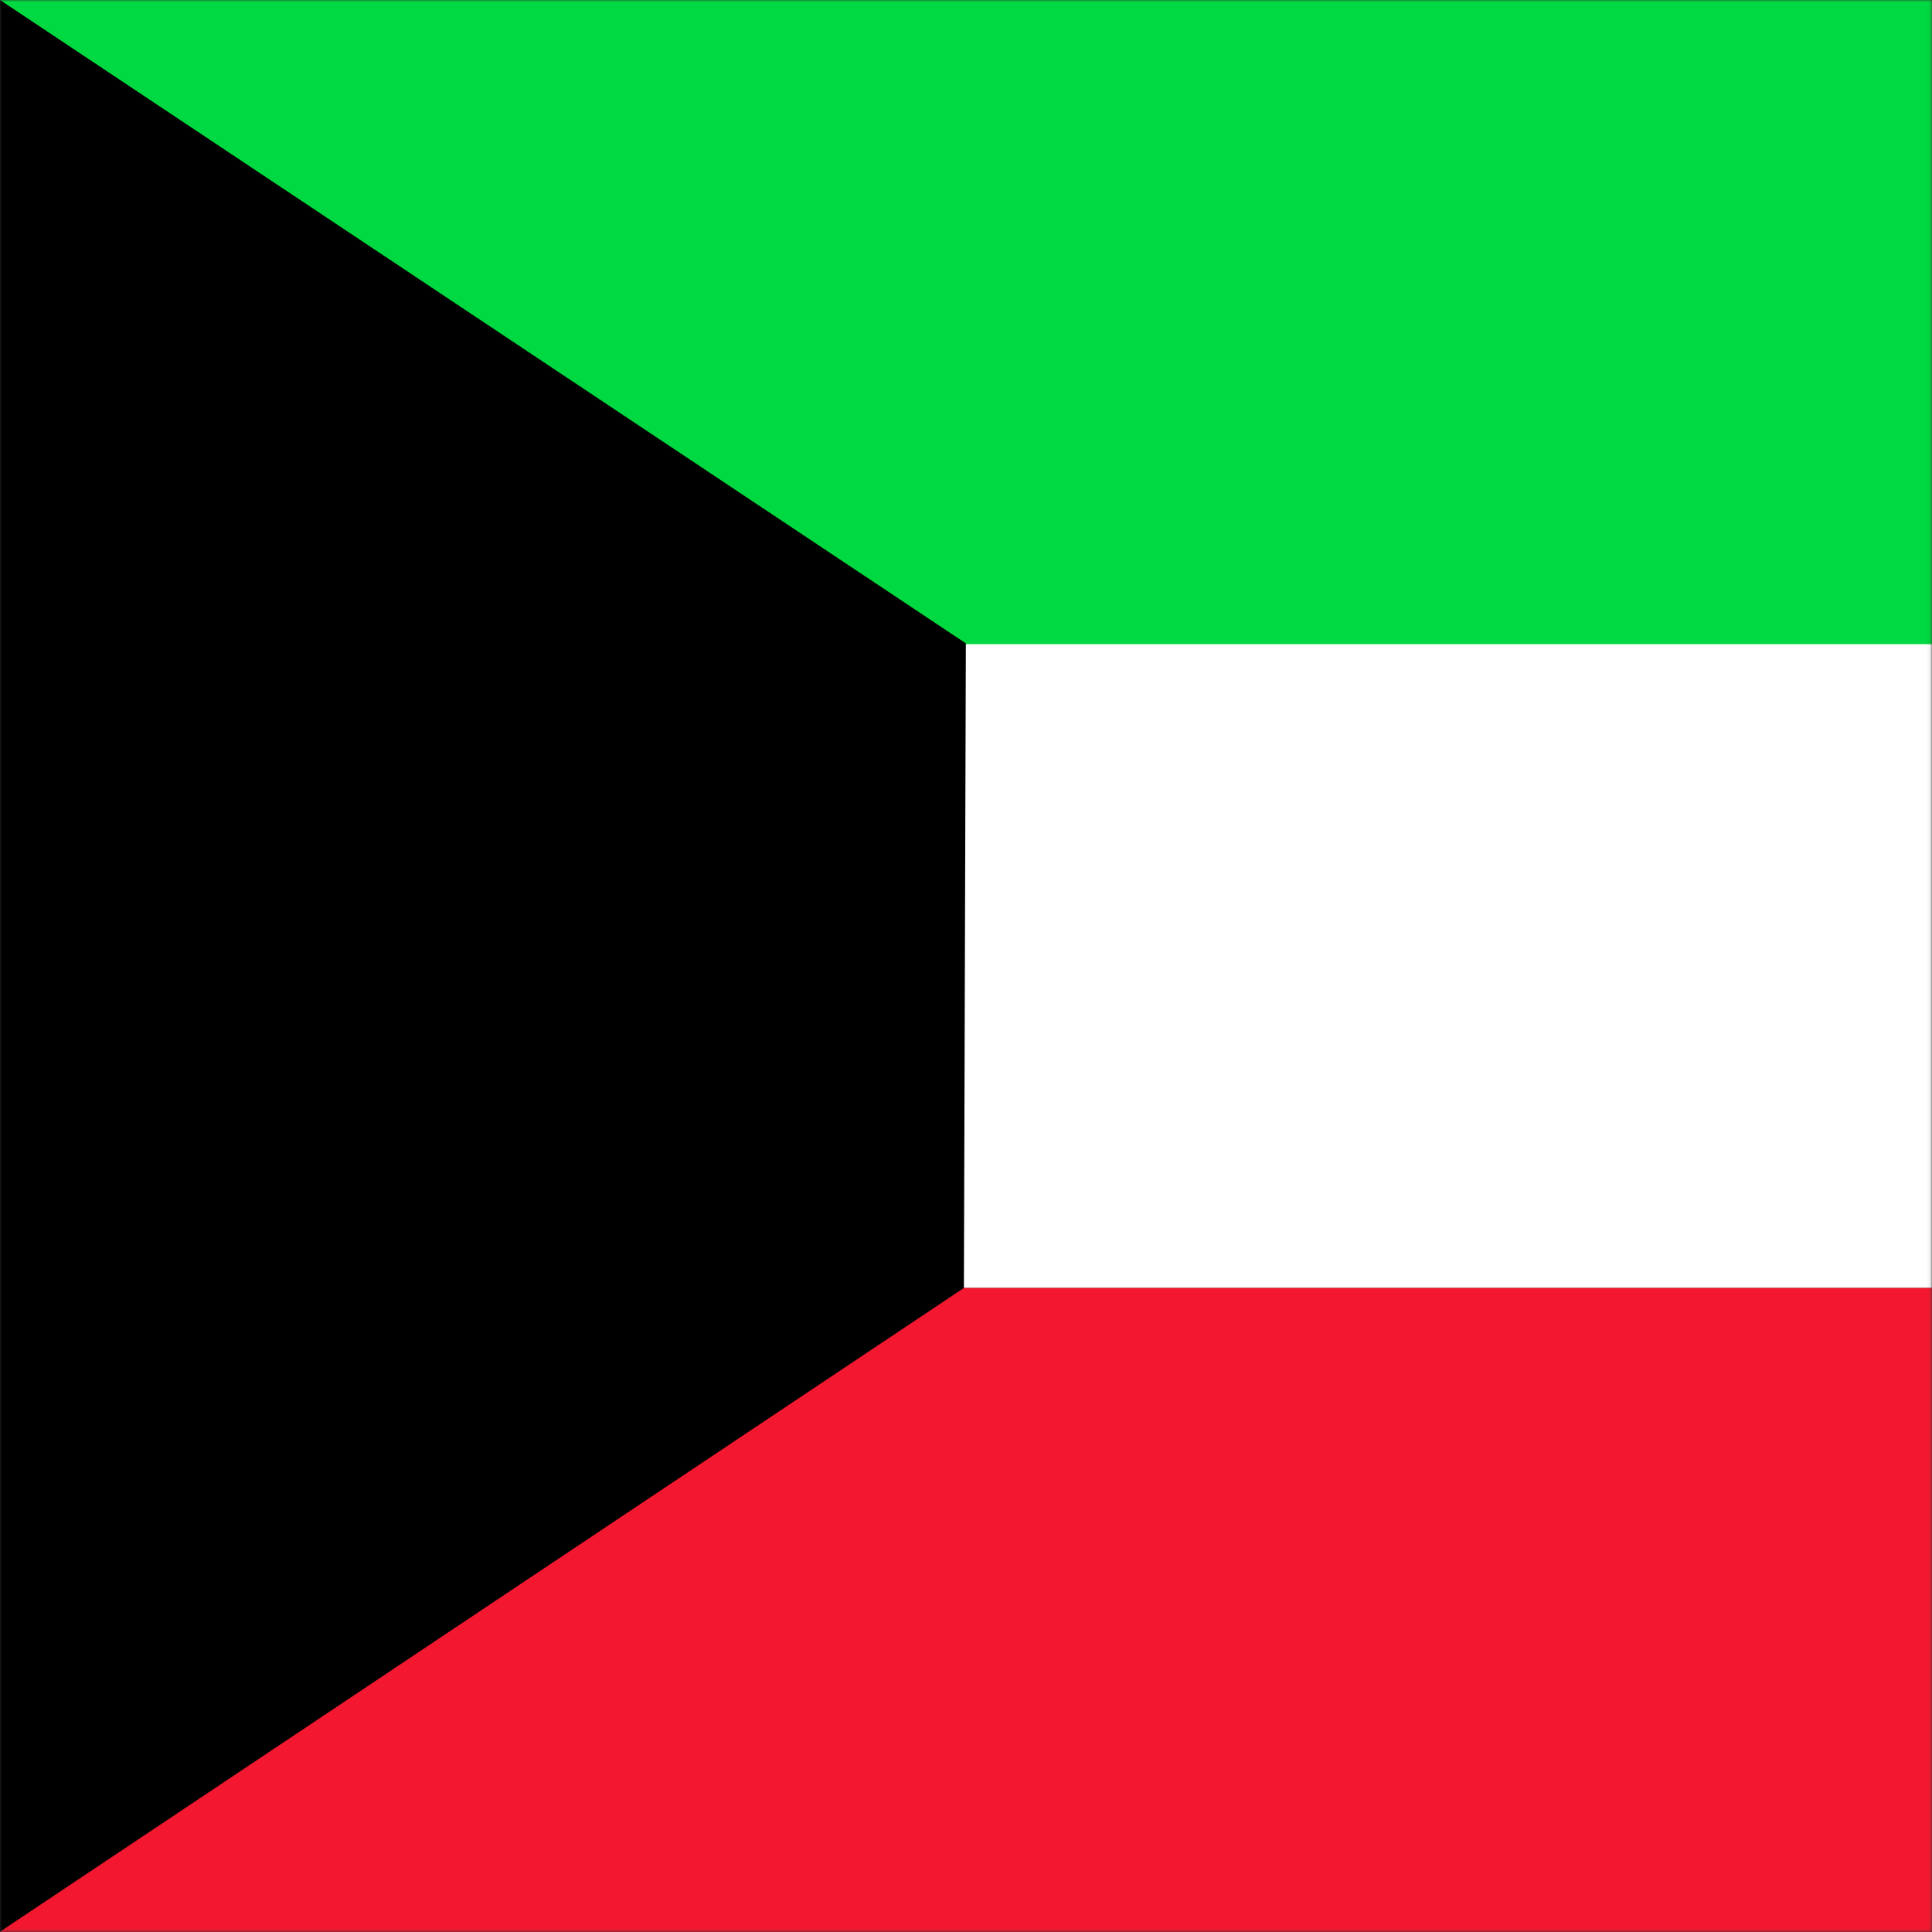 <svg width="512" height="512" viewBox="0 0 512 512" fill="none" xmlns="http://www.w3.org/2000/svg">
<rect x="0" y="0" width="512" height="512" fill="#333333" stroke="none"/>
<g clip-path="url(#clip0_2_5708)">
<mask id="mask0_2_5708" style="mask-type:luminance" maskUnits="userSpaceOnUse" x="0" y="0" width="512" height="512">
<path d="M0 0H511.922V511.922H0V0Z" fill="white"/>
</mask>
<g mask="url(#mask0_2_5708)">
<path fill-rule="evenodd" clip-rule="evenodd" d="M0 170.606H1023.95V341.315H0V170.606Z" fill="white"/>
<path fill-rule="evenodd" clip-rule="evenodd" d="M0 341.315H1023.95V512.025H0V341.315Z" fill="#F31830"/>
<path fill-rule="evenodd" clip-rule="evenodd" d="M0 0H1023.95V170.709H0V0Z" fill="#00D941"/>
<path fill-rule="evenodd" clip-rule="evenodd" d="M0 0V511.922L255.445 341.315L255.961 170.503L0 0Z" fill="#000001"/>
</g>
</g>
<defs>
<clipPath id="clip0_2_5708">
<rect width="512" height="512" fill="white"/>
</clipPath>
</defs>
</svg>

